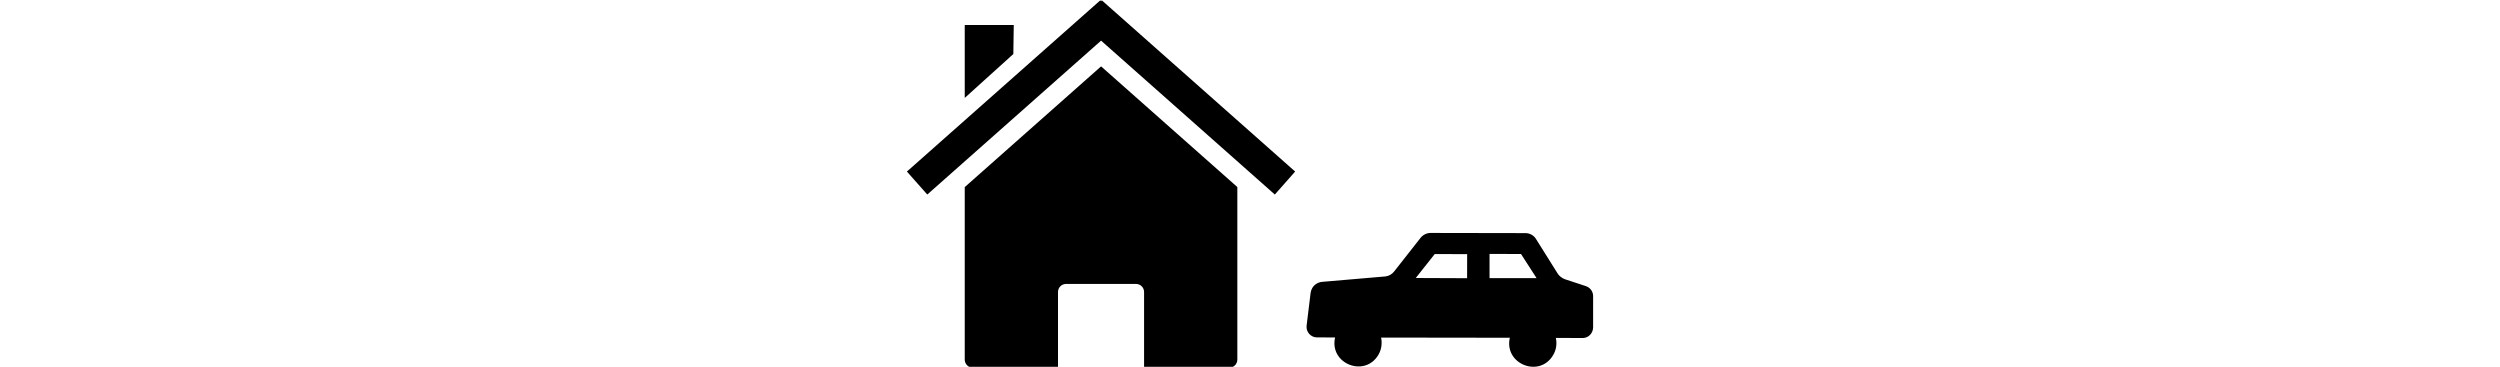 <svg style="vertical-align: middle; fill: currentColor;" height="1em"  version="1.1" viewBox="0 0 109.06 58.286" xmlns="http://www.w3.org/2000/svg">
 <g transform="translate(-43.72 -148.28)">
  <g transform="matrix(.133 0 0 .133 38.097 111.58)">
   <path d="m437.15 499.44m0 0-162.81-144.19-162.91 144.25v206.12c0 5.323 4.302 9.594 9.625 9.594h101.81v-90.375c0-5.323 4.27-9.625 9.594-9.625h83.656c5.323 0 9.594 4.302 9.594 9.625v90.375h101.84c5.323 0 9.594-4.27 9.594-9.594v-206.19z"/>
   <path d="m273.39 276.34-231.05 204.58 24.338 27.457 207.66-183.88 207.61 183.88 24.291-27.457-231-204.58-0.898 1.04-0.945-1.04z"/>
   <path d="m111.43 305.79h58.571l-0.51 34.691-58.061 52.452v-87.143z"/>
  </g>
  <path d="m143 185.58c0.291 0.163 0.538 0.4 0.714 0.699l3.351 5.348c0.207 0.36 0.503 0.643 0.863 0.851 0.147 0.085 0.317 0.161 0.483 0.214l3.212 1.055c0.698 0.23 1.158 0.87 1.156 1.59l-2e-3 4.979c-0.015 0.931-0.752 1.686-1.667 1.681l-4.257-0.02c0.205 0.928 0.07 1.876-0.414 2.711-2.153 3.714-7.858 1.45-6.896-2.735l-20.457-0.028c0.189 0.918 0.06 1.893-0.414 2.711-2.153 3.714-7.861 1.457-6.9-2.728l-2.879-9e-3c-0.983-1e-3 -1.767-0.873-1.646-1.874l0.639-5.227c0.042-0.26 0.126-0.513 0.259-0.742 0.322-0.556 0.91-0.923 1.558-0.985l10.053-0.861c0.538-0.06 1.042-0.328 1.382-0.764l4.227-5.377c0.385-0.476 0.975-0.774 1.585-0.77l15.088 0.027c0.339-2.5e-4 0.672 0.091 0.963 0.254zm-1.683 3.066-5-0.015-2e-3 3.85 7.477-2e-3 -2.474-3.834zm-8.559 0.019-5.155-0.01-3.011 3.804 8.159 0.033 8e-3 -3.828z" stroke-width=".047"/>
 </g>
</svg>
